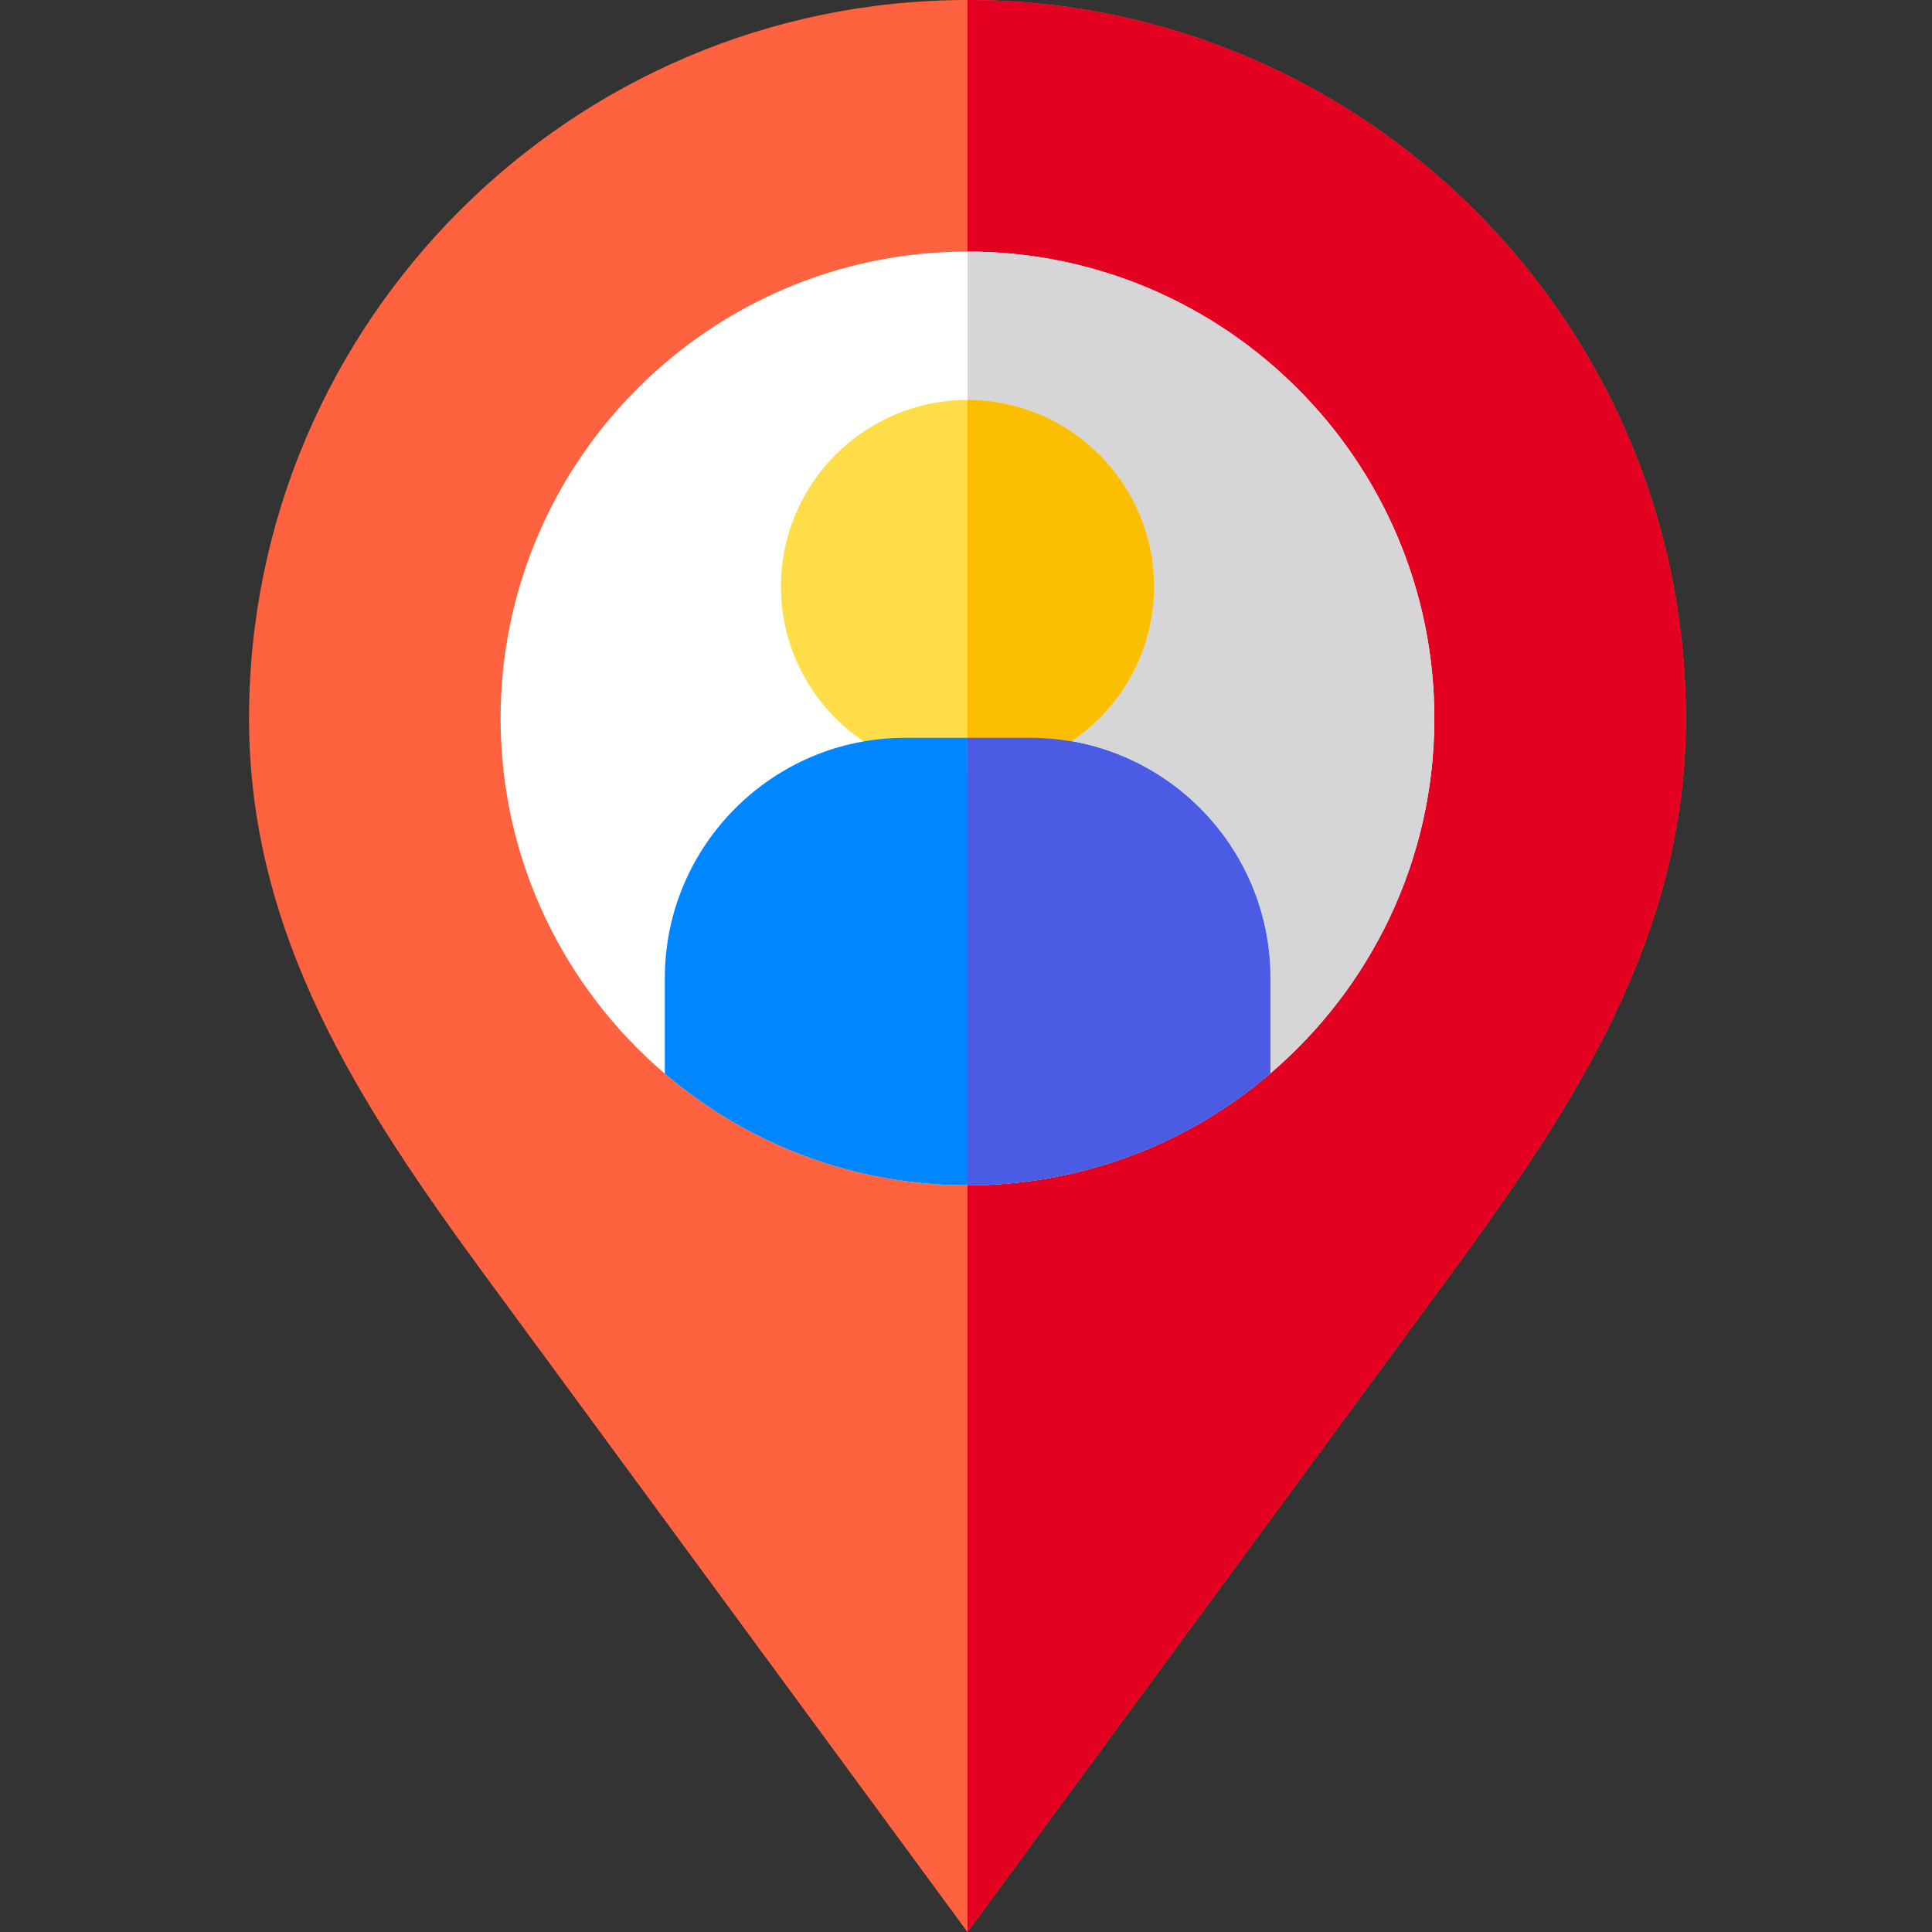 <svg height="512pt" viewBox="-66 0 512 512" width="512pt" xmlns="http://www.w3.org/2000/svg"><rect x="-66" y="0" width="512" height="512" fill="#333333" stroke="none"/><path d="m380.773 190.395c0 57.551-29.422 102.441-62.191 147.141l-128.195 174.465-128.199-174.465c-32.77-44.699-62.188-89.59-62.188-147.148 0-104.977 85.398-190.387 190.367-190.387h.801c104.617.43 189.605 85.68 189.605 190.395zm0 0" fill="#ff623f"/><path d="m380.773 190.395c0 57.551-29.422 102.441-62.191 147.141l-128.195 174.465v-512h.781c104.617.43 189.605 85.68 189.605 190.395zm0 0" fill="#e30020"/><path d="m314.113 190.387c0 37.629-16.891 71.398-43.48 94.098-21.617 18.469-49.656 29.629-80.246 29.629-30.57 0-58.578-11.148-80.199-29.578-26.617-22.711-43.527-56.488-43.527-94.148 0-68.219 55.508-123.719 123.727-123.719s123.727 55.5 123.727 123.719zm0 0" fill="#fff"/><path d="m314.113 190.387c0 37.629-16.891 71.398-43.48 94.098-21.617 18.469-49.656 29.629-80.246 29.629v-247.445c68.219 0 123.727 55.5 123.727 123.719zm0 0" fill="#d6d6d8"/><path d="m239.816 155.426c0 27.262-22.172 49.43-49.43 49.43-27.262 0-49.43-22.168-49.43-49.43 0-27.25 22.168-49.43 49.43-49.43 27.258 0 49.43 22.18 49.43 49.43zm0 0" fill="#ffdd48"/><path d="m270.633 259.137v25.348c-21.617 18.469-49.656 29.629-80.246 29.629-30.57 0-58.578-11.148-80.199-29.578v-25.629c.16-34.969 28.691-63.371 63.609-63.371h33.23c35.066 0 63.605 28.531 63.605 63.602zm0 0" fill="#0087ff"/><path d="m239.816 155.426c0 27.262-22.172 49.43-49.43 49.43v-98.859c27.258 0 49.43 22.18 49.43 49.43zm0 0" fill="#fcbe00"/><path d="m270.633 259.137v25.348c-21.617 18.469-49.656 29.629-80.246 29.629v-118.578h16.641c35.066 0 63.605 28.531 63.605 63.602zm0 0" fill="#4b5be4"/></svg>